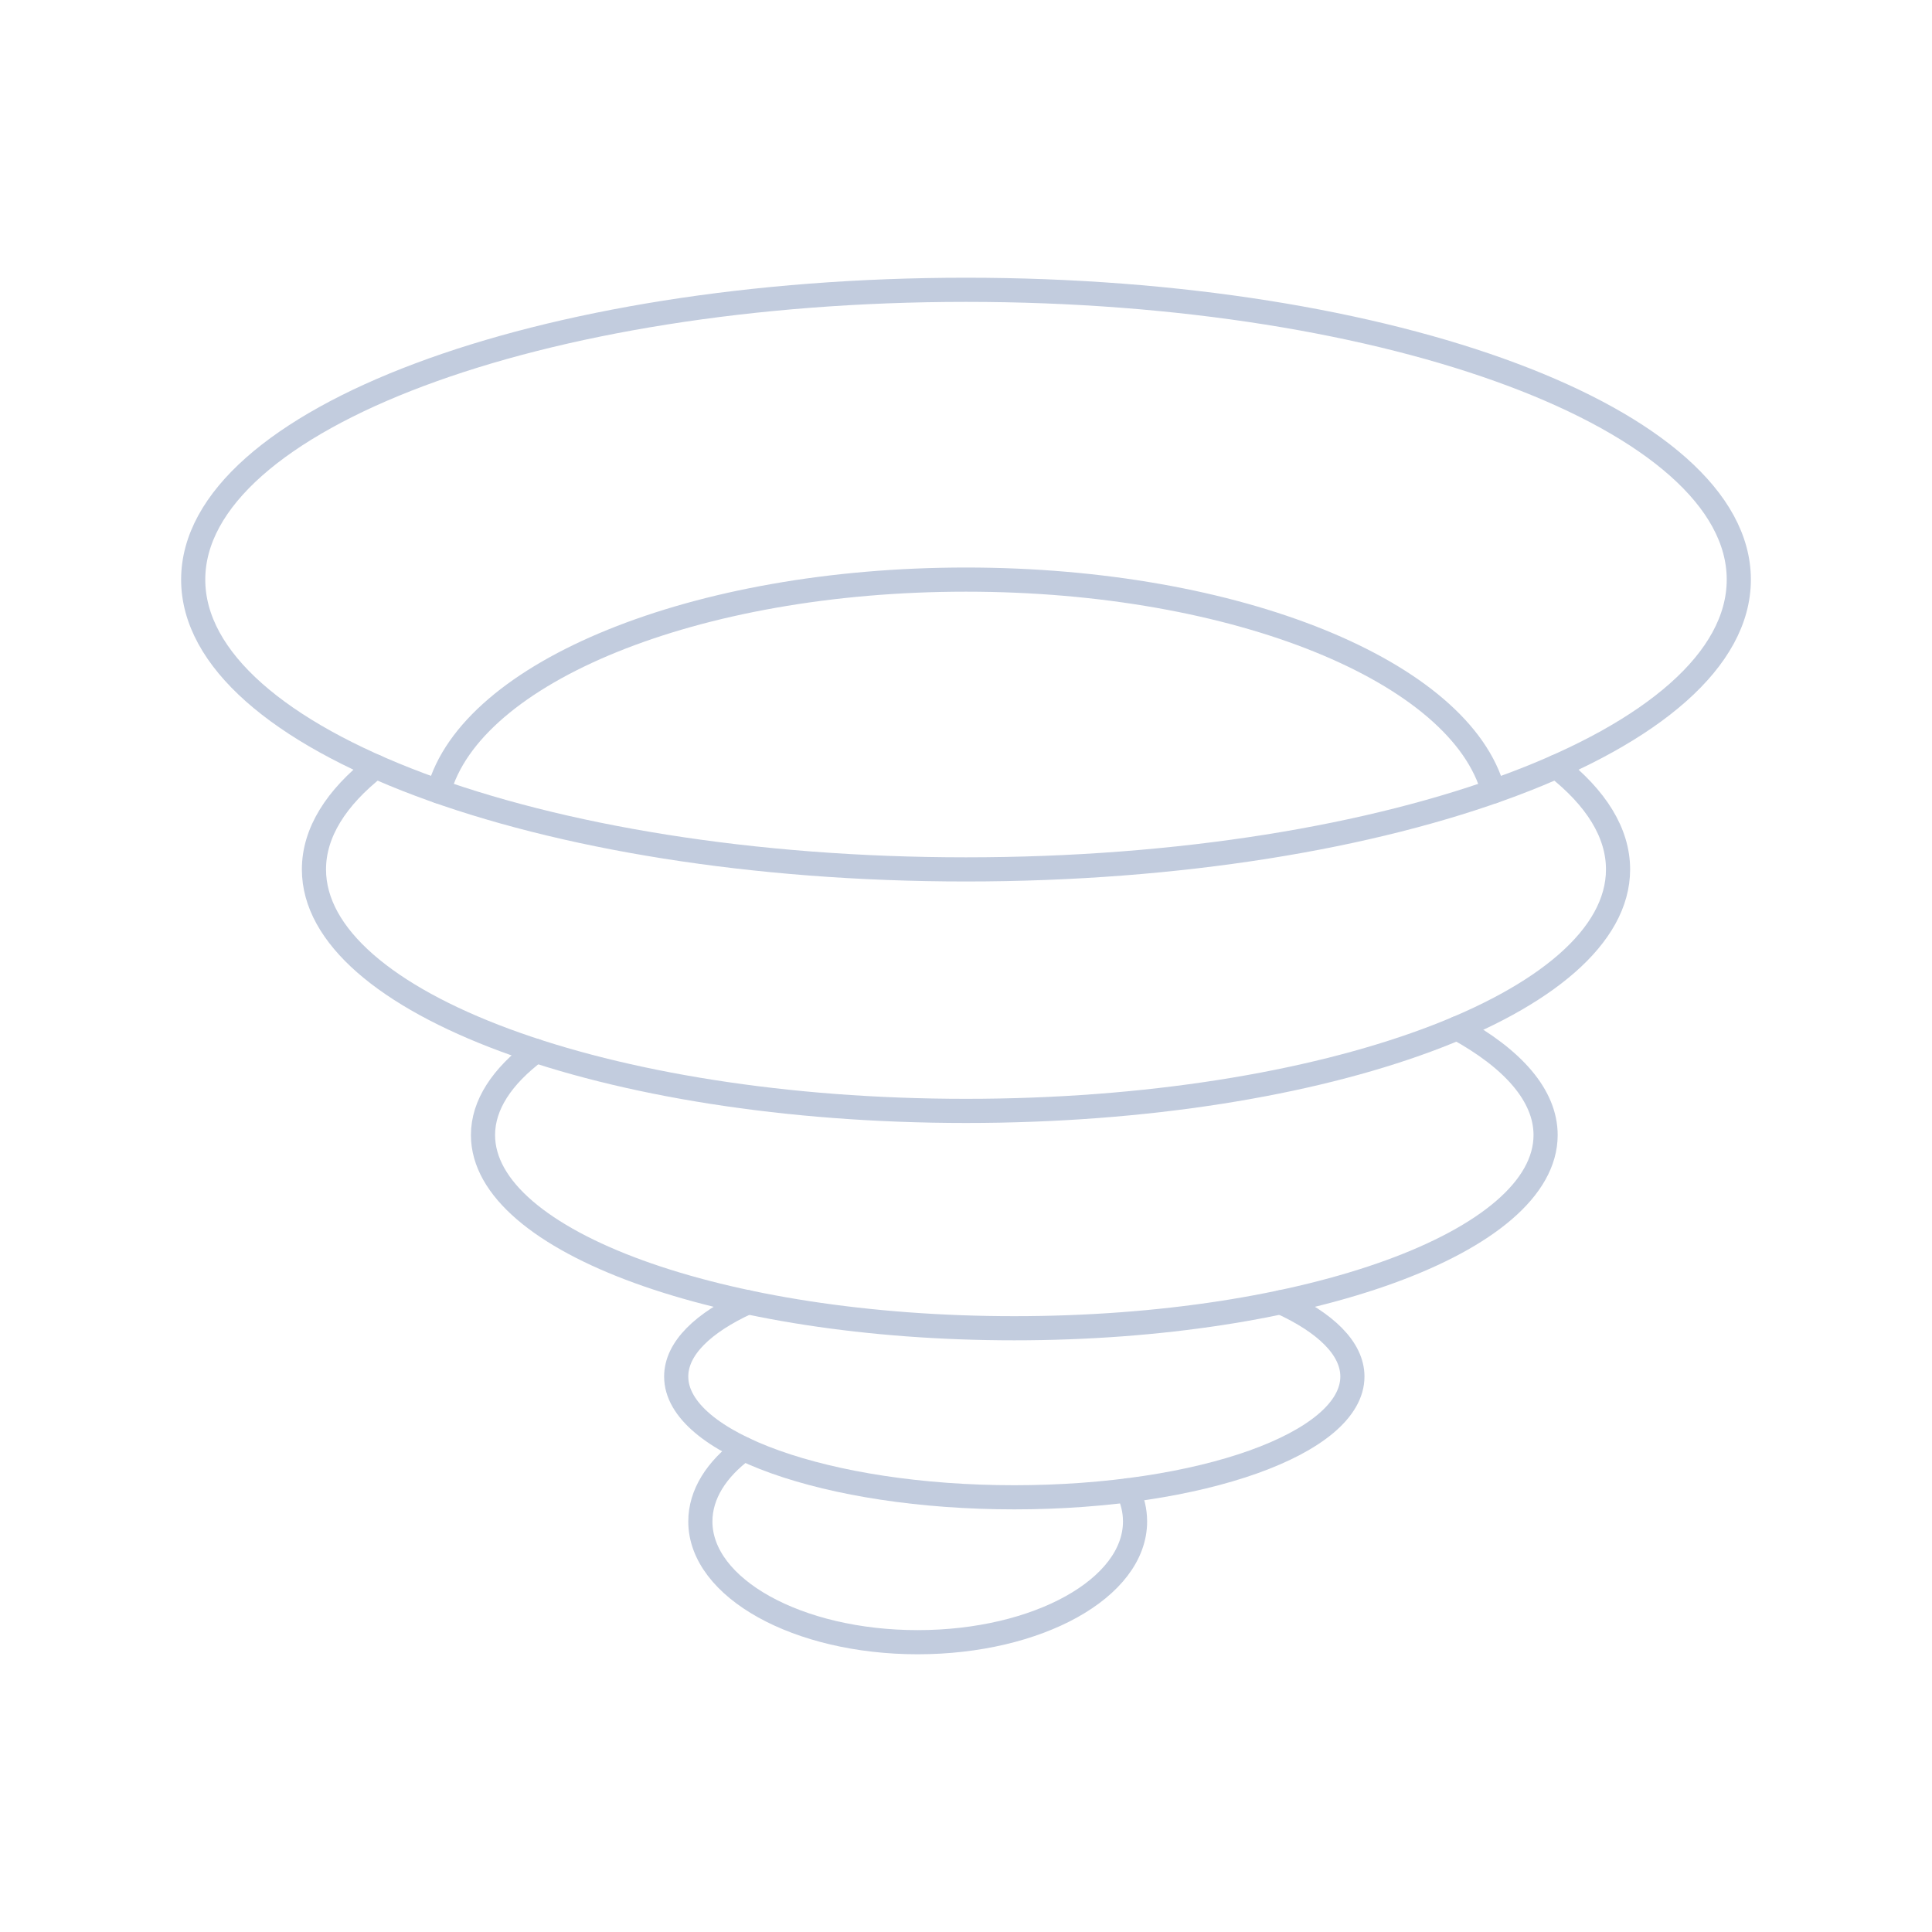 <svg width="80" height="80" viewBox="0 0 80 80" fill="none" xmlns="http://www.w3.org/2000/svg">
  <path d="M72 24C72 30.627 57.673 36 40 36C22.327 36 8 30.627 8 24C8 17.373 22.327 12 40 12C57.673 12 72 17.373 72 24Z" stroke="#C2CCDE" stroke-linecap="round" stroke-linejoin="round" />
  <path d="M61.836 32.772C60.504 27.828 51.236 24 40 24C28.764 24 19.496 27.829 18.164 32.772" stroke="#C2CCDE" stroke-linecap="round" stroke-linejoin="round" />
  <path d="M64.442 31.746C66.083 33.036 67 34.478 67 36C67 41.523 54.912 46 40 46C25.088 46 13 41.523 13 36C13 34.478 13.917 33.036 15.558 31.746" stroke="#C2CCDE" stroke-linecap="round" stroke-linejoin="round" />
  <path d="M22.19 43.516C20.787 44.569 20 45.751 20 47C20 51.418 29.85 55 42 55C54.15 55 64 51.418 64 47C64 45.365 62.651 43.845 60.337 42.578" stroke="#C2CCDE" stroke-linecap="round" stroke-linejoin="round" />
  <path d="M30.965 53.922C29.107 54.771 28 55.839 28 57C28 59.761 34.268 62 42 62C49.732 62 56 59.761 56 57C56 55.839 54.893 54.771 53.035 53.922" stroke="#C2CCDE" stroke-linecap="round" stroke-linejoin="round" />
  <path d="M30.799 60C29.669 60.836 29 61.874 29 63C29 65.761 33.029 68 38 68C42.971 68 47 65.761 47 63C47 62.554 46.895 62.123 46.698 61.711" stroke="#C2CCDE" stroke-linecap="round" stroke-linejoin="round" />
</svg>